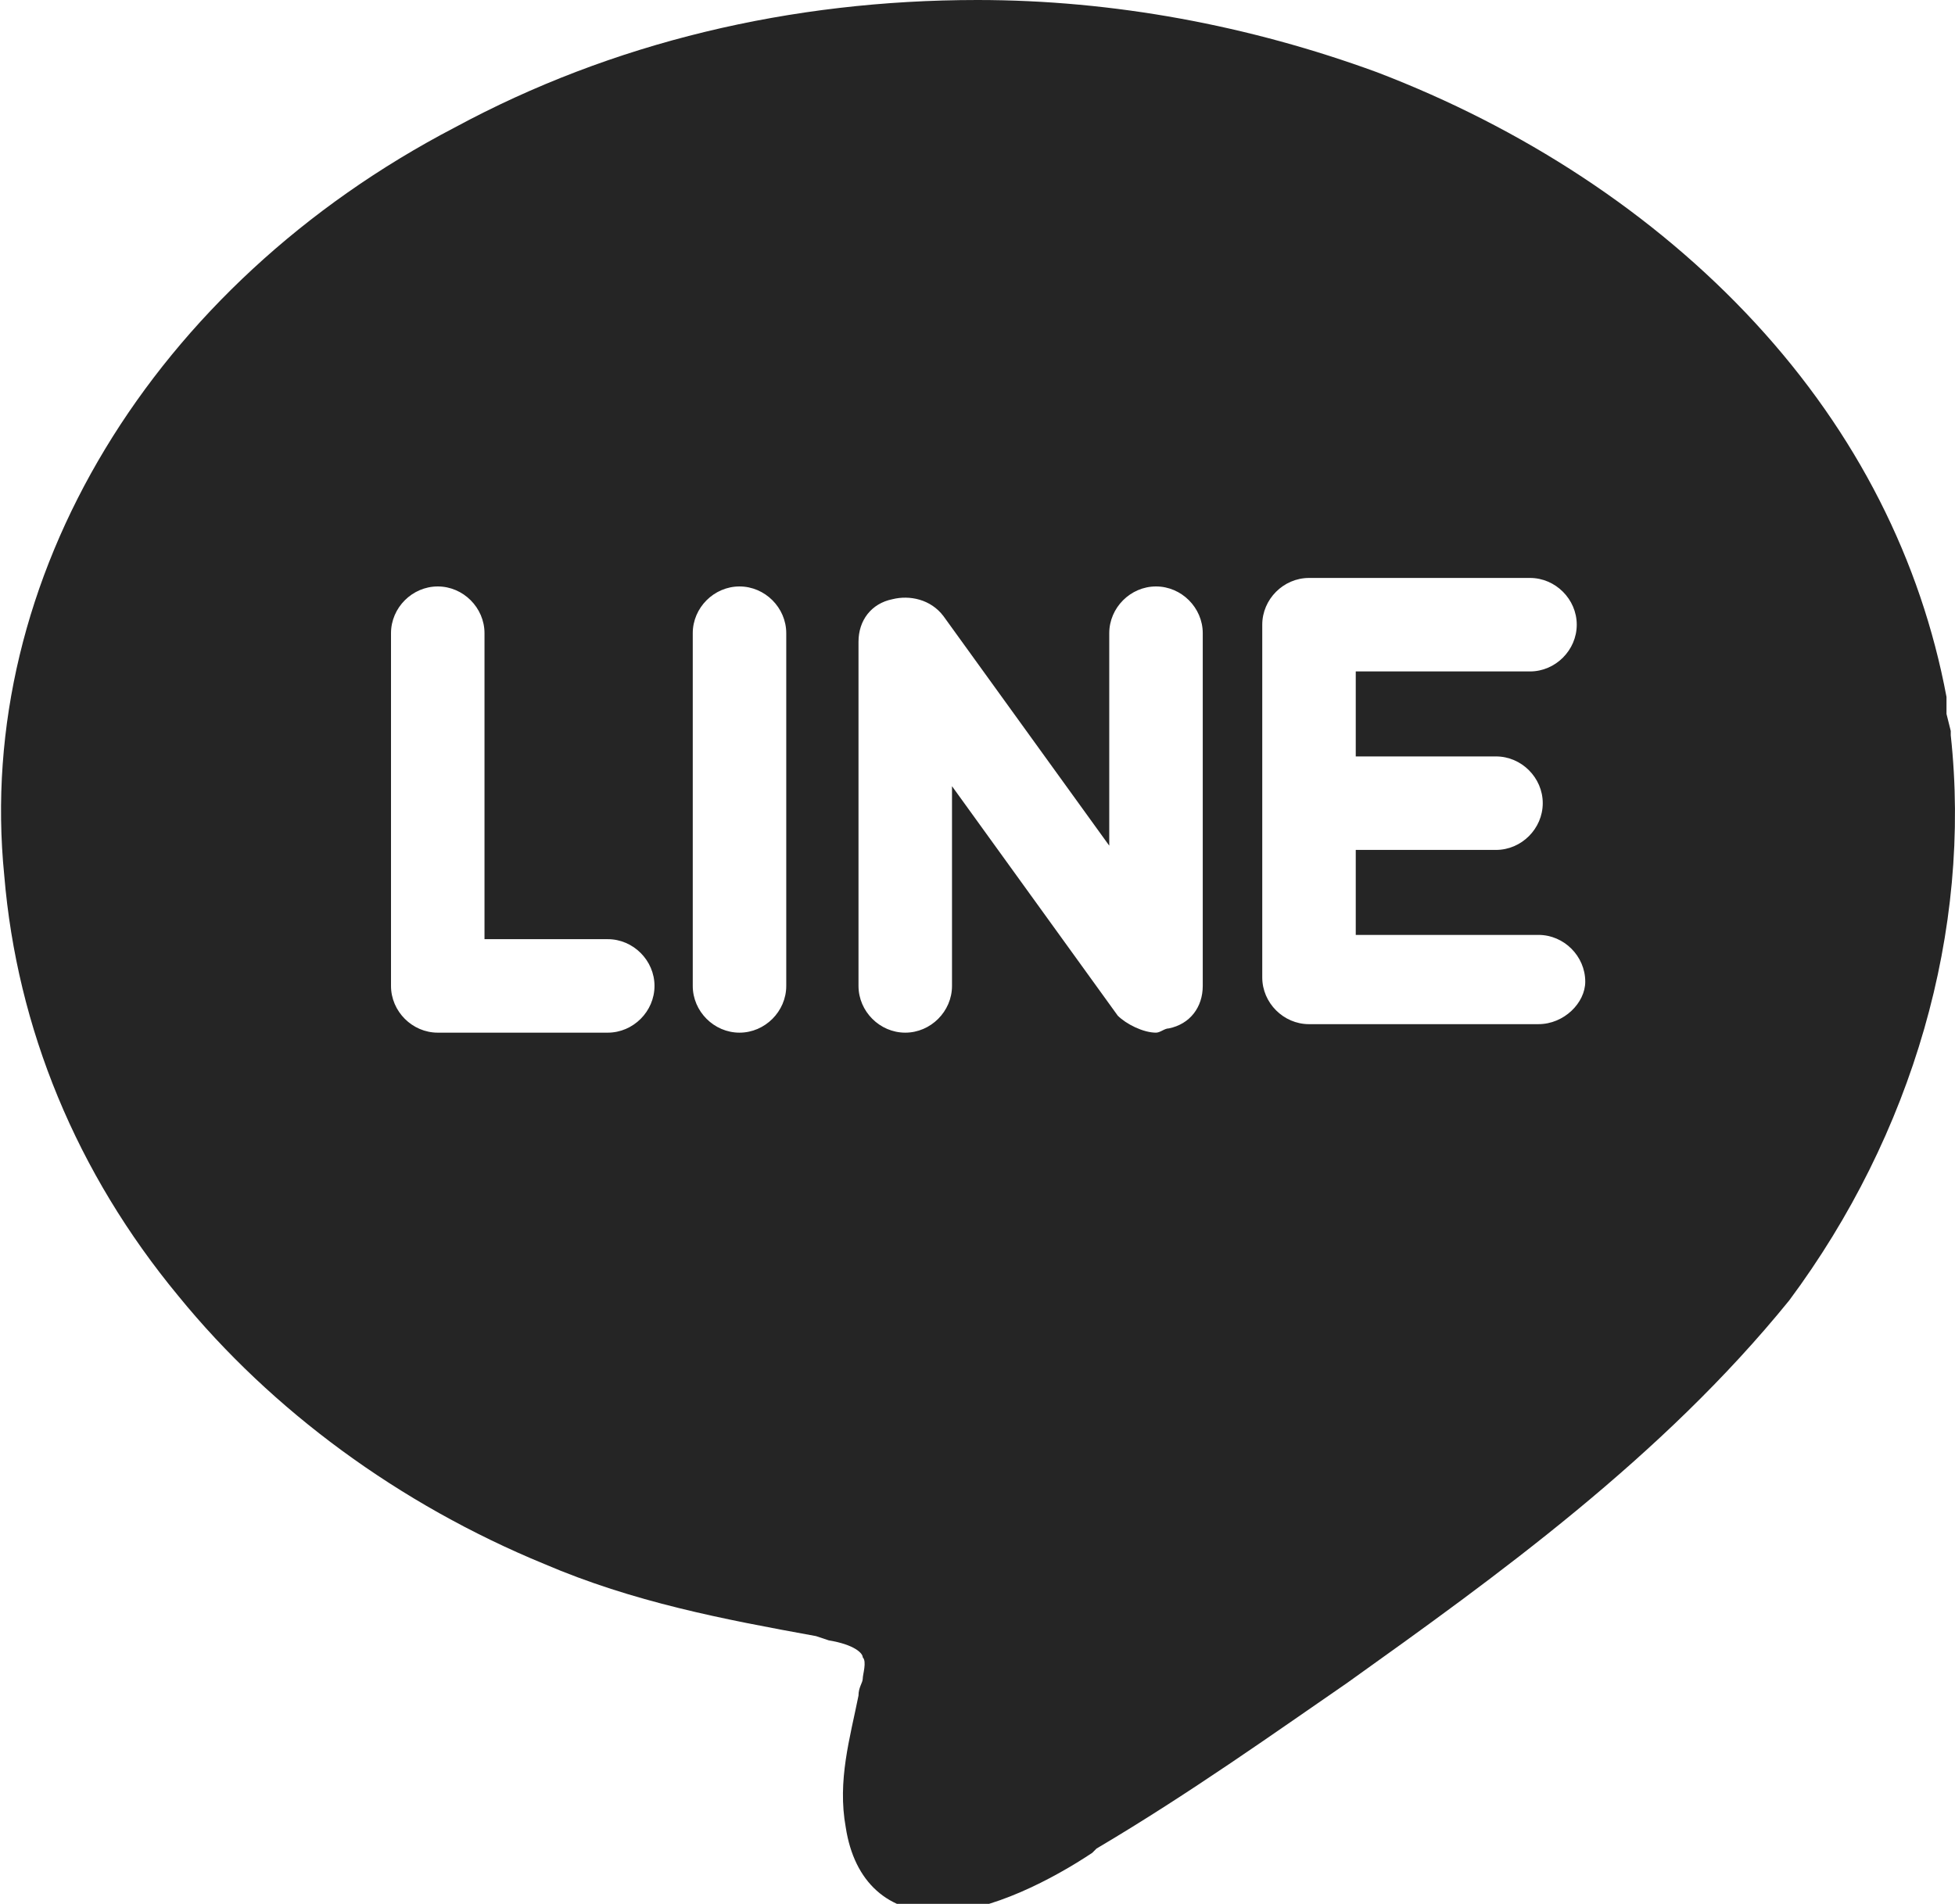 <svg xmlns="http://www.w3.org/2000/svg" viewBox="0 0 46 44.8"><path d="M45.9 17.3v-.1l-.1-.4v-.4c-.6-3.2-2.1-6.2-4.5-8.8C38.9 5 35.8 3 32.4 1.7 29.4.6 26.2 0 23 0c-4.4 0-8.6 1-12.3 3C3.6 6.7-.6 13.6.1 20.6c.3 3.6 1.7 7 4.1 9.9 2.2 2.7 5.2 4.9 8.6 6.3 2.1.9 4.2 1.3 6.4 1.7l.3.1c.6.1.8.3.8.4.1.1 0 .4 0 .5 0 .1-.1.2-.1.4-.2 1-.5 2-.3 3.1.2 1.3 1 2 2.2 2 1.2 0 2.7-.8 3.6-1.4l.1-.1c2.2-1.3 4.3-2.8 5.9-3.9 3.5-2.5 7.4-5.3 10.4-9 2.9-3.9 4.3-8.7 3.8-13.3zm-31.6 7h-4c-.6 0-1.1-.5-1.1-1.1v-8.3c0-.6.5-1.1 1.1-1.1.6 0 1.1.5 1.1 1.1v7.2h2.9c.6 0 1.1.5 1.1 1.1s-.5 1.1-1.1 1.1zm4.2-1.1c0 .6-.5 1.1-1.1 1.1-.6 0-1.1-.5-1.1-1.1v-8.3c0-.6.5-1.1 1.1-1.1.6 0 1.1.5 1.1 1.1v8.3zm9.8 0c0 .5-.3.9-.8 1-.1 0-.2.1-.3.1-.3 0-.7-.2-.9-.4l-3.9-5.4v4.7c0 .6-.5 1.1-1.1 1.1-.6 0-1.1-.5-1.1-1.1v-8.1c0-.5.3-.9.8-1 .4-.1.9 0 1.2.4l3.9 5.4v-5c0-.6.5-1.1 1.1-1.1.6 0 1.1.5 1.1 1.1v8.3zm7.9.9h-5.4c-.6 0-1.1-.5-1.1-1.1v-8.3c0-.6.5-1.1 1.1-1.1H36c.6 0 1.1.5 1.1 1.1 0 .6-.5 1.1-1.1 1.1h-4.1v2h3.3c.6 0 1.1.5 1.1 1.1 0 .6-.5 1.1-1.1 1.1h-3.3v2h4.3c.6 0 1.1.5 1.1 1.1 0 .5-.5 1-1.1 1zm0 0" fill="#252525"></path></svg>